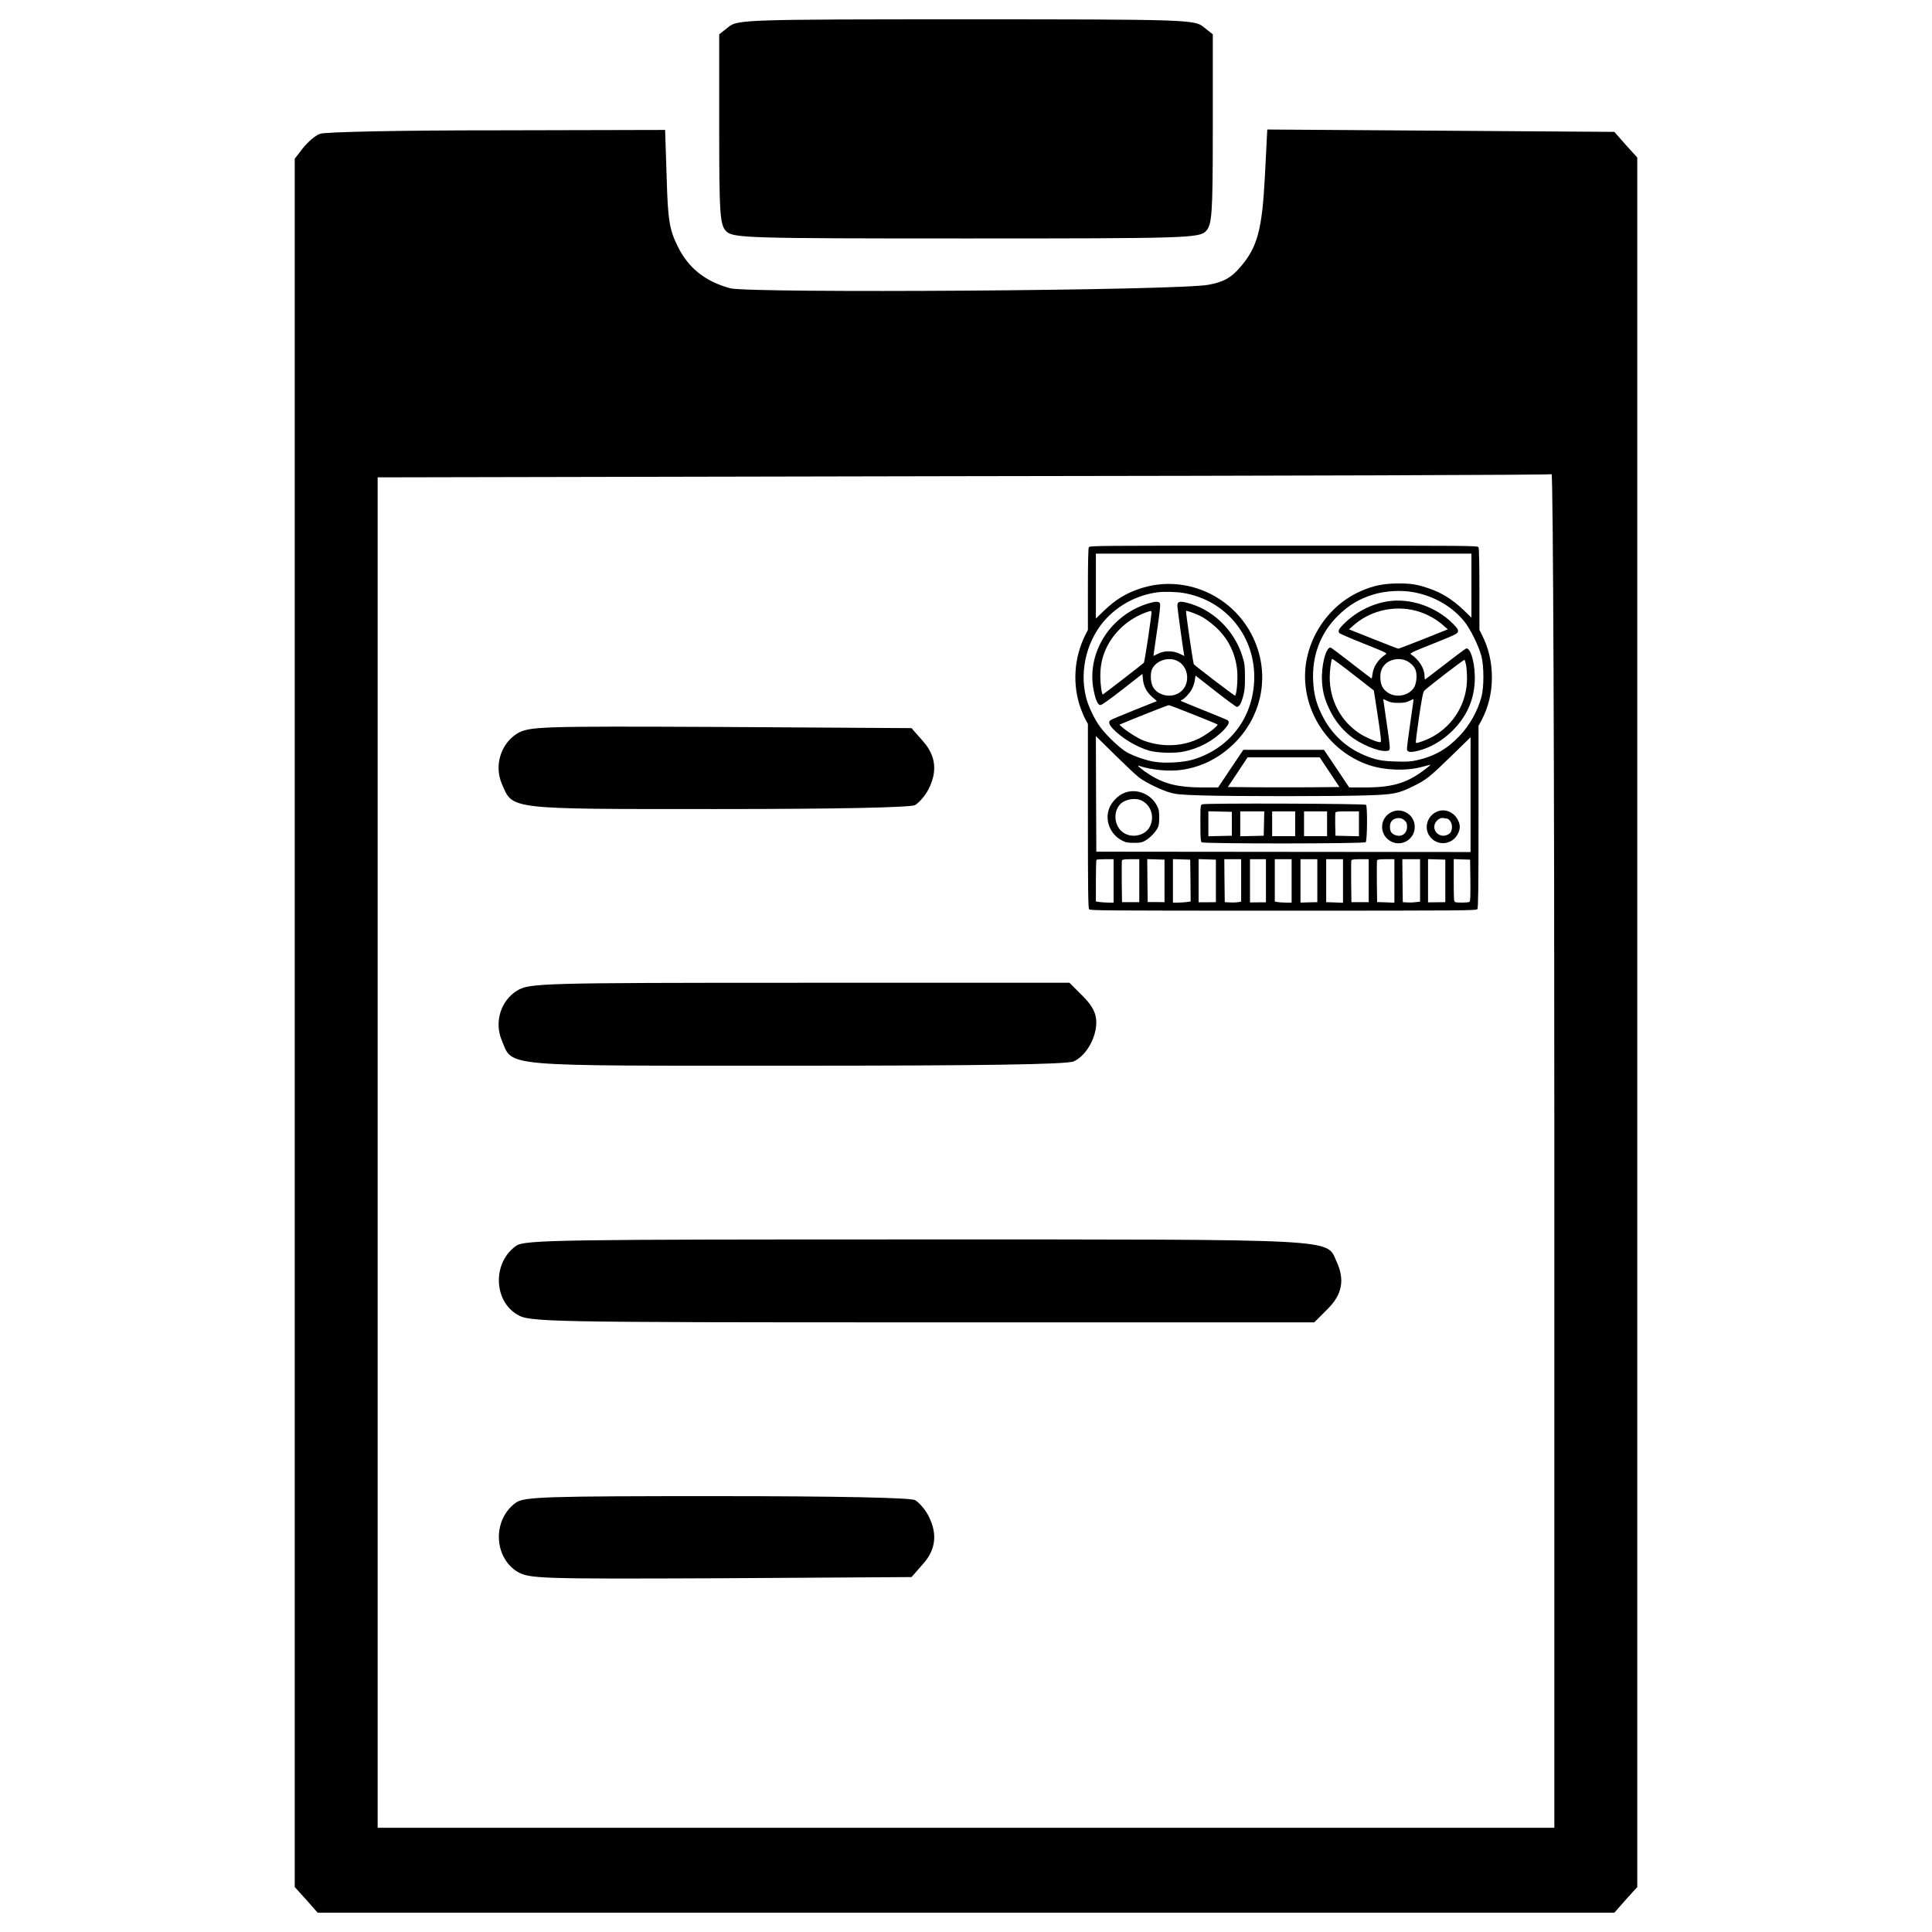 <?xml version="1.0" encoding="UTF-8" standalone="no"?>
<!-- Svg Vector Icons : http://www.onlinewebfonts.com/icon -->

<svg
   xmlns:dc="http://purl.org/dc/elements/1.1/"
   xmlns:cc="http://creativecommons.org/ns#"
   xmlns:rdf="http://www.w3.org/1999/02/22-rdf-syntax-ns#"
   xmlns:svg="http://www.w3.org/2000/svg"
   xmlns="http://www.w3.org/2000/svg"
   xmlns:sodipodi="http://sodipodi.sourceforge.net/DTD/sodipodi-0.dtd"
   xmlns:inkscape="http://www.inkscape.org/namespaces/inkscape"
   version="1.1"
   x="0px"
   y="0px"
   viewBox="0 0 1000 1000"
   enable-background="new 0 0 1000 1000"
   xml:space="preserve"
   id="svg20"
   sodipodi:docname="record_schedule.svg"
   inkscape:version="0.92.4 (5da689c313, 2019-01-14)"><defs
   id="defs24" /><sodipodi:namedview
   pagecolor="#ffffff"
   bordercolor="#666666"
   borderopacity="1"
   objecttolerance="10"
   gridtolerance="10"
   guidetolerance="10"
   inkscape:pageopacity="0"
   inkscape:pageshadow="2"
   inkscape:window-width="1920"
   inkscape:window-height="1057"
   id="namedview22"
   showgrid="false"
   inkscape:zoom="0.236"
   inkscape:cx="500"
   inkscape:cy="500"
   inkscape:window-x="-8"
   inkscape:window-y="-8"
   inkscape:window-maximized="1"
   inkscape:current-layer="svg20" />
<g
   id="g18"><g
     transform="translate(0,511) scale(0.1,-0.1)"
     id="g16"><path
       d="M3771.7,4971.2l-49.1-38.8v-492.6c0-443.5,4.1-494.6,36.8-527.3c34.8-34.7,112.4-36.8,1240.6-36.8c1128.2,0,1205.8,2,1240.6,36.8c32.7,32.7,36.8,83.8,36.8,527.3v492.6l-49,38.8c-45,36.8-96,38.8-1228.3,38.8C3867.7,5010,3816.6,5008,3771.7,4971.2z"
       id="path4" /><path
       d="M1656.3,4417.3c-24.5-8.2-63.4-42.9-87.9-73.6l-42.9-55.2V-183.3v-4473.9l59.3-65.4l59.3-67.4H5000h3355.9l59.3,67.4l59.3,65.4v4475.9v4475.9l-59.3,65.4l-59.3,67.4l-899.3,6.1l-897.2,6.1l-12.3-241.2c-14.3-278-38.8-367.9-126.7-470.1c-47-55.2-85.8-77.7-163.5-92c-151.3-30.7-2372.9-45-2477.1-18.4c-128.8,34.8-216.6,104.2-271.8,216.6c-42.9,85.8-51.1,136.9-57.2,351.5l-8.2,251.4l-872.7-2C2091.7,4435.7,1678.8,4427.5,1656.3,4417.3z M8045.3-845.5v-3505.1H5000H1954.7v3494.9v3494.9l3030.9,6.1c1665.7,2,3035,6.1,3045.3,10.2C8039.1,2657.6,8045.3,1081.8,8045.3-845.5z"
       id="path6" /><path
       d="M2676.2,1312.8c-83.8-53.1-118.5-163.5-79.7-257.5c59.3-136.9,18.4-132.9,1111.8-132.9c637.7,0,1001.5,8.2,1028,20.4c20.4,12.3,53.1,49,69.5,81.7c47,92,38.8,173.7-28.6,249.3l-59.3,67.4l-989.2,6.1C2778.4,1351.6,2739.6,1349.6,2676.2,1312.8z"
       id="path8" /><path
       d="M2676.2-17.7c-83.8-51.1-118.5-161.5-79.7-255.5c59.3-141-26.6-132.8,1518.5-132.8c958.5,0,1408.2,6.1,1442.9,22.5c63.4,28.6,116.5,120.6,116.5,202.3c0,47-20.4,85.8-69.5,134.9l-69.5,69.5H4139.6C2790.7,23.1,2739.6,21.1,2676.2-17.7z"
       id="path10" /><path
       d="M2672.1-1338c-122.6-85.8-118.5-282.1,4.1-355.6c63.4-38.8,120.6-40.9,2096.9-40.9h2029.5l69.5,69.5c75.6,75.6,89.9,151.2,45,247.3c-53.1,116.5,38.8,112.4-2166.4,112.4C2907.2-1305.3,2715-1307.4,2672.1-1338z"
       id="path12" /><path
       d="M2672.1-2666.5c-122.6-85.8-118.5-280,4.1-357.7c63.4-36.8,102.2-38.8,1052.6-34.8l989.2,6.1l59.3,67.4c67.4,75.6,75.6,157.4,28.6,249.3c-16.3,32.7-49.1,69.5-69.5,81.8c-26.6,12.2-390.4,20.4-1028,20.4C2827.5-2633.8,2715-2637.9,2672.1-2666.5z"
       id="path14" /></g></g>
<g
   transform="matrix(0.22,0,0,0.22,554.406,266.893)"
   id="g20"><g
     transform="matrix(0.1,0,0,-0.1,0,511)"
     id="g18-3"><path
       inkscape:connector-curvature="0"
       d="m 415.9,4364.4 c -12.5,-27.1 -20.8,-375.1 -20.8,-992 V 2422.1 L 334.7,2303.3 C 63.7,1765.7 26.2,1121.8 228.4,565.3 261.7,473.6 313.8,356.9 343,304.8 l 52.1,-95.9 v -2159 c 0,-1713 6.2,-2169.4 27.1,-2198.6 25,-33.3 281.3,-35.4 4568,-35.4 4282.5,0 4543,2.1 4568,37.5 20.8,27.1 27.1,481.4 27.1,2173.6 V 165.2 l 64.6,118.8 c 162.6,302.2 250.1,650.2 250.1,1012.8 0,366.8 -75,691.9 -233.4,1006.6 l -60.4,118.8 v 950.3 c 0,616.9 -8.3,964.9 -20.8,992 -22.9,39.6 -95.8,39.6 -4584.7,39.6 C 511.8,4404 438.8,4404 415.9,4364.4 Z m 9002.7,-900.3 v -754.4 l -181.3,175.1 c -270.9,260.5 -535.6,423 -860.7,527.2 -260.5,85.4 -391.8,104.2 -698.1,102.1 -325.1,-2.1 -554.3,-47.9 -841.9,-170.9 C 6003,2989 5452.9,2103.3 5507,1205.1 5561.2,313.2 6167.6,-478.7 7011.6,-760 c 373,-125 879.4,-141.7 1250.4,-39.6 104.2,29.2 189.6,50 193.8,45.9 2.1,-2.1 -62.5,-56.3 -145.9,-118.8 -414.7,-312.6 -752.3,-412.6 -1404.6,-412.6 h -362.6 l -295.9,443.9 -298,441.8 h -948.2 -948.2 l -298,-441.8 -295.9,-443.9 h -362.6 c -560.6,0 -891.9,79.2 -1233.7,291.7 -179.2,112.5 -339.7,241.7 -268.8,218.8 295.9,-100 710.6,-139.6 1012.8,-95.9 464.7,68.8 869,270.9 1221.2,612.7 616.8,600.2 827.3,1475.5 546,2277.8 -396,1135.8 -1631.7,1750.5 -2759.2,1371.2 -327.2,-108.4 -575.2,-262.6 -844,-521 L 582.6,2688.9 v 764.8 762.7 h 4418 4418 z M 8047.4,3309.9 c 487.6,-85.4 931.5,-343.9 1215,-704.4 137.5,-175.1 323,-554.3 389.7,-796.1 62.5,-235.5 64.6,-737.7 0,-971.1 C 9562.5,507 9374.9,175.6 9137.4,-74.5 8843.6,-382.9 8545.5,-551.7 8141.3,-643.4 7980.8,-678.8 7899.6,-683 7637,-674.7 c -339.7,10.4 -477.2,39.6 -741.9,150 -444,185.6 -792.1,521.1 -1006.7,971.3 -125,258.4 -179.2,473.1 -193.8,773.1 -29.2,598.1 170.9,1127.4 581.4,1533.8 250.1,248 510.6,404.3 839.8,502.2 283.5,85.5 644,106.3 931.6,54.2 z M 2652,3289.1 C 3656.5,3114 4350.4,2251.3 4306.7,1226 4271.3,338.2 3714.8,-376.6 2862.5,-630.8 c -229.2,-66.7 -646,-91.7 -900.3,-50 -198,31.3 -471,125 -650.2,223 C 1155.7,-370.4 839,-72.3 686.8,134 555.5,311.1 405.5,619.5 353.4,830 c -168.8,656.4 31.3,1406.7 500.1,1886 314.7,320.9 729.4,529.3 1177.4,589.8 150.1,20.8 456.5,12.4 621.1,-16.7 z M 1599.6,-1051.8 c 160.5,-120.9 539.8,-304.3 744,-358.4 139.6,-37.5 258.4,-47.9 739.8,-62.5 739.8,-22.9 3094.7,-22.9 3834.5,0 671,20.8 771.1,39.6 1135.8,218.8 302.2,147.9 383.5,214.6 904.4,721 l 439.7,429.3 V -1454 -2804.4 l -4401.3,4.2 -4403.5,4.1 -6.2,1358.8 -4.2,1360.8 448.1,-441.8 c 248,-243.8 502.2,-483.5 568.9,-533.5 z m 4480.5,127.1 233.4,-350.1 -656.5,-6.3 c -360.5,-2.1 -952.4,-2.1 -1312.9,0 l -656.4,6.3 233.4,350.1 231.3,348 h 848.2 848.2 z M 999.4,-3483.8 v -510.6 H 886.9 c -60.4,0 -154.2,6.3 -208.4,12.5 l -95.9,14.6 v 483.5 c 0,264.7 6.3,489.7 14.6,496 6.3,8.3 100,14.6 208.4,14.6 h 193.8 z m 604.4,4.2 v -504.3 h -202.1 -204.2 l -6.3,479.3 c -2.1,262.6 0,489.7 4.2,504.3 8.3,18.8 68.8,27.1 210.5,27.1 h 198 v -506.4 z m 593.9,-4.2 V -3984 l -198,2.1 h -198 l -6.3,504.3 -4.2,506.4 202.1,-6.3 204.2,-6.3 v -500 z m 610.6,8.4 4.2,-491.8 -95.9,-14.6 c -54.2,-6.3 -148,-12.5 -208.4,-12.5 h -112.5 v 510.6 512.6 l 204.2,-6.3 202.1,-6.3 z m 598.1,-8.4 V -3984 l -202.1,-2.1 H 3000 v 506.4 508.5 l 204.2,-6.3 202.1,-6.3 v -500 z m 593.9,10.4 v -498.1 l -66.7,-12.5 c -37.5,-6.2 -125,-10.4 -193.8,-6.2 l -125,6.2 -6.2,506.4 -4.2,504.3 h 198 198 v -500.1 z m 583.5,-6.2 v -508.5 h -187.6 l -187.6,-2.1 v 508.5 508.5 h 187.6 187.6 z m 604.4,-4.2 v -510.6 h -133.4 c -72.9,0 -162.5,6.3 -198,12.5 l -64.6,12.5 v 498 498.1 h 198 198 z m 604.3,4.2 v -504.3 l -198,-4.2 -198,-6.3 v 510.6 510.6 h 198 198 z m 604.4,-6.3 v -512.7 l -198,8.3 -198,6.2 v 506.4 504.3 h 198 198 z m 604.3,8.4 v -506.4 H 6797 6594.9 l -6.3,479.3 c -2.1,262.6 0,489.7 4.2,504.3 8.3,18.8 68.8,27.1 210.5,27.1 h 198 v -504.3 z m 604.4,-6.3 v -512.6 l -202.1,8.3 -204.2,6.3 -6.2,477.2 c -2.1,262.6 0,489.7 4.2,504.3 8.3,18.8 68.8,27.1 210.5,27.1 h 198 v -510.6 z m 604.3,12.5 v -500.1 l -108.4,-12.5 c -60.4,-8.3 -152.1,-10.4 -204.2,-6.2 l -93.8,6.2 -6.3,506.4 -4.2,504.3 h 208.4 208.4 v -498.1 z m 593.9,-12.5 V -3984 l -202.1,-2.1 -204.2,-2.1 v 508.5 508.5 l 204.2,-6.3 202.1,-6.3 z m 589.8,12.5 c 4.2,-377.2 -2.1,-491.8 -20.8,-506.4 -31.3,-18.7 -289.7,-22.9 -337.6,-4.2 -29.2,10.4 -33.3,75 -33.3,510.6 v 500.2 l 193.8,-6.3 191.7,-6.3 z"
       id="path4-8" /><path
       inkscape:connector-curvature="0"
       d="m 7432.6,3091.1 c -383.5,-64.6 -754.4,-260.5 -1029.5,-541.8 -106.3,-108.4 -127.1,-150 -93.8,-202.1 8.3,-12.5 266.7,-125 575.2,-248 548.1,-218.8 560.6,-225.1 512.6,-256.3 -170.9,-112.5 -285.5,-283.4 -306.3,-460.6 -6.2,-56.3 -16.7,-104.2 -20.8,-104.2 -6.2,0 -220.9,164.6 -479.3,364.7 -256.3,200.1 -475.1,364.7 -487.6,364.7 -112.5,0 -223,-441.8 -200.1,-802.3 16.7,-254.2 62.5,-418.9 181.3,-666.9 114.6,-237.6 270.9,-437.6 473.1,-604.3 241.7,-198 664.8,-377.2 858.6,-360.5 68.8,6.3 75,12.5 81.3,79.2 2.1,39.6 -31.3,312.6 -77.1,604.3 -43.8,291.8 -77.1,533.5 -77.1,535.6 2.1,2.1 45.8,-16.7 97.9,-41.7 70.9,-35.4 127.1,-45.8 258.4,-45.8 131.3,0 187.5,10.4 258.4,45.8 52.1,25 95.8,43.8 97.9,41.7 4.2,-4.2 -31.3,-258.4 -77.1,-566.8 -45.9,-310.5 -79.2,-585.6 -77.1,-614.8 8.3,-68.8 89.6,-77.1 268.8,-31.3 285.5,75 539.7,220.9 777.3,446 341.7,329.3 525.1,719 548.1,1171.2 20.8,379.3 -81.3,789.8 -193.8,789.8 -14.6,0 -237.6,-164.6 -493.9,-364.7 -258.4,-200.1 -475.1,-364.7 -481.4,-364.7 -6.2,0 -12.5,41.7 -12.5,89.6 0,166.7 -133.4,379.3 -310.5,493.9 -45.8,31.3 -25,41.7 523.1,260.5 535.6,214.6 568.9,233.4 575.2,285.5 6.2,43.8 -18.8,81.3 -116.7,179.2 -408.5,408.4 -1017,614.7 -1552.6,525.1 z m 577.3,-195.9 c 277.2,-54.2 539.7,-183.4 746,-366.8 l 106.3,-93.8 -568.9,-227.2 c -314.7,-125 -581.4,-227.1 -593.9,-227.1 -12.5,0 -279.3,102.1 -591.9,227.1 l -568.9,227.2 100,89.6 c 368.9,327.2 879.4,464.8 1371.3,371 z M 7122.1,996.7 c 2.1,-2.1 43.8,-275.1 93.8,-606.4 75,-500.1 85.5,-604.3 60.4,-608.5 -54.2,-14.6 -339.7,104.2 -489.7,204.2 -441.8,289.7 -702.3,777.3 -702.3,1319.1 0,156.3 31.3,396 54.2,435.6 6.3,8.3 227.2,-154.2 493.9,-362.6 266.7,-206.3 485.5,-379.3 489.7,-381.4 z m 764.8,700.2 c 97.9,-45.8 185.5,-133.4 216.7,-216.7 37.5,-100 27.1,-283.4 -20.8,-385.5 C 7978.6,880 7657.7,805 7447.2,948.8 c -112.5,77.1 -162.6,173 -170.9,329.3 -8.3,152.1 29.2,258.4 125,348 118.8,110.4 331.4,141.7 485.6,70.8 z m 1406.7,-104.2 c 10.4,-62.5 20.8,-202.1 20.8,-314.7 0,-571 -308.4,-1092 -812.7,-1371.2 -139.7,-77.1 -371,-160.5 -389.7,-141.7 -8.3,6.3 25,277.2 72.9,600.2 68.8,460.5 95.9,598.1 125,627.3 97.9,95.9 933.6,737.7 946.1,725.2 8.4,-8.4 25.1,-64.6 37.6,-125.1 z"
       id="path6-1" /><path
       inkscape:connector-curvature="0"
       d="M 1812.2,3043.2 C 914,2768.1 351.3,1869.9 532.6,990.5 578.4,763.3 630.5,652.9 691,652.9 c 29.2,0 220.9,135.5 516.8,366.8 l 468.9,366.8 12.5,-123 c 16.7,-168.8 85.4,-302.2 216.7,-418.9 L 2018.4,746.7 1487,534.1 C 1193.2,417.4 941,311.1 924.3,296.5 c -50,-41.7 -33.3,-100 58.4,-200.1 198,-214.6 571,-437.6 860.7,-516.8 198,-54.2 593.9,-64.6 804.4,-20.8 360.5,72.9 702.3,256.3 941.9,506.4 116.7,125 143.8,187.6 93.8,229.2 -14.6,12.5 -266.7,116.7 -558.5,233.4 -291.8,116.7 -535.6,216.7 -541.8,223 -6.3,6.3 2.1,16.7 18.8,22.9 60.4,20.8 183.4,152.1 237.6,250.1 31.3,56.3 62.5,152.1 70.9,212.6 l 16.7,110.4 468.8,-366.7 c 258.4,-202.1 483.5,-368.9 502.2,-368.9 56.3,0 100,70.9 148,241.7 35.4,133.4 45.8,220.9 43.8,456.4 0,256.3 -6.3,314.7 -56.3,479.3 C 3844,2415.9 3325.1,2916 2710.4,3064 c -166.7,39.6 -210.5,22.9 -210.5,-77.1 0,-50 127.1,-977.4 154.2,-1127.4 l 10.4,-52.1 -108.4,52.1 c -156.3,79.2 -379.3,77.1 -518.9,-2.1 -56.3,-31.3 -100,-50 -100,-41.7 0,8.3 39.6,281.3 87.5,606.4 62.5,425.1 81.3,600.2 64.6,625.2 -31.2,50 -102.1,48 -277.1,-4.1 z m 0,-806.5 c -47.9,-314.7 -91.7,-579.3 -100,-587.7 -39.6,-39.6 -954.5,-746.1 -964.9,-746.1 -27.1,0 -60.4,241.7 -60.4,429.3 0,250.1 43.8,452.2 141.7,662.7 179.2,379.3 523.1,689.8 931.5,837.8 114.6,41.7 125,41.7 131.3,10.4 4.1,-18.7 -33.4,-291.7 -79.2,-606.4 z m 1231.6,510.5 c 135.5,-68.8 325.1,-216.7 452.2,-352.2 250.1,-268.8 396,-614.8 414.7,-992 10.4,-206.3 -18.8,-508.5 -54.2,-529.3 -10.4,-6.3 -908.6,677.3 -969,739.8 -16.7,16.7 -195.9,1244.1 -183.4,1256.6 10.4,12.6 235.5,-70.8 339.7,-122.9 z M 2489.4,1696.9 C 2779.1,1565.6 2816.6,1128 2554,948.8 2343.5,805 2022.6,880 1918.4,1094.7 c -47.9,102.1 -58.4,285.5 -20.8,385.5 79.2,208.4 373,316.8 591.8,216.7 z M 2875,432 c 304.3,-120.9 560.6,-227.1 568.9,-235.5 25,-25 -229.2,-223 -406.4,-314.7 -393.9,-206.3 -889.8,-229.2 -1335.8,-62.5 -118.8,43.8 -362.6,195.9 -493.9,308.4 l -72.9,62.5 52.1,22.9 c 183.4,81.3 1079.5,435.5 1104.5,437.6 18.7,2.2 281.3,-97.9 583.5,-218.7 z"
       id="path8-8" /><path
       inkscape:connector-curvature="0"
       d="m 1253.7,-1412.3 c -150,-58.4 -300.1,-212.6 -358.4,-366.8 -108.4,-283.4 27.1,-614.8 306.3,-756.5 83.4,-43.8 129.2,-52.1 277.2,-52.1 154.2,0 189.6,6.3 273,56.3 106.3,62.5 225.1,185.5 283.4,291.8 27.1,50 37.5,116.7 37.5,245.9 0,147.9 -8.3,193.8 -52.1,277.2 -141.7,281.2 -485.6,416.7 -766.9,304.2 z m 410.5,-183.4 c 223,-114.6 304.3,-387.6 185.5,-616.8 -116.7,-223 -462.6,-279.3 -656.4,-108.4 -183.4,160.5 -202.1,462.6 -41.7,637.7 114.6,122.9 358.4,164.6 512.6,87.5 z"
       id="path10-9" /><path
       inkscape:connector-curvature="0"
       d="m 3089.6,-1681.2 c -47.9,-18.8 -47.9,-22.9 -47.9,-443.9 0,-339.7 6.2,-431.4 29.2,-450.1 45.8,-37.5 3822,-35.4 3859.5,2.1 37.5,35.4 43.8,844 8.3,879.4 -29.2,29.2 -3778.2,41.7 -3849.1,12.5 z m 691.9,-458.4 V -2421 l -275.1,-6.3 -277.2,-6.3 v 293.8 293.8 l 277.2,-6.3 275.1,-6.2 z m 756.5,6.2 -6.3,-287.6 -275.1,-6.3 -277.2,-6.3 v 293.8 291.8 h 281.3 283.4 z m 733.5,-6.2 v -291.8 h -270.9 -270.9 v 291.8 291.8 h 270.9 270.9 z m 750.3,0 v -291.8 H 5750.9 5480 v 291.8 291.8 h 270.9 270.9 z m 750.2,0 v -293.8 l -275.1,6.3 -277.2,6.3 -6.3,258.4 c -2.1,143.8 0,273 4.2,287.6 8.3,20.8 79.2,27.1 283.4,27.1 h 271 z"
       id="path12-3" /><path
       inkscape:connector-curvature="0"
       d="m 7497.2,-1887.5 c -245.9,-156.3 -239.7,-510.6 12.5,-658.5 256.3,-150.1 575.2,35.4 575.2,333.4 0,302.2 -333.4,487.7 -587.7,325.1 z m 356.4,-181.3 c 39.6,-35.4 50,-68.8 50,-141.7 0,-164.6 -135.5,-254.2 -287.6,-191.7 -83.4,35.4 -114.6,87.5 -114.6,193.8 0,100 45.8,166.7 131.3,191.7 87.5,25 160.4,8.4 220.9,-52.1 z"
       id="path14-0" /><path
       inkscape:connector-curvature="0"
       d="m 8589.2,-1862.5 c -204.2,-100 -285.5,-354.3 -170.9,-543.9 166.7,-273 556.4,-245.9 689.8,47.9 47.9,106.3 47.9,187.5 0,291.7 -95.9,208.5 -327.2,300.2 -518.9,204.3 z m 237.6,-152.1 c 64.6,0 133.4,-97.9 133.4,-187.6 0,-112.5 -29.2,-164.6 -114.6,-200 -210.5,-87.5 -393.9,150 -250.1,323 52.1,60.4 116.7,87.5 173,72.9 16.6,-4.1 41.6,-8.3 58.3,-8.3 z"
       id="path16" /></g></g></svg>